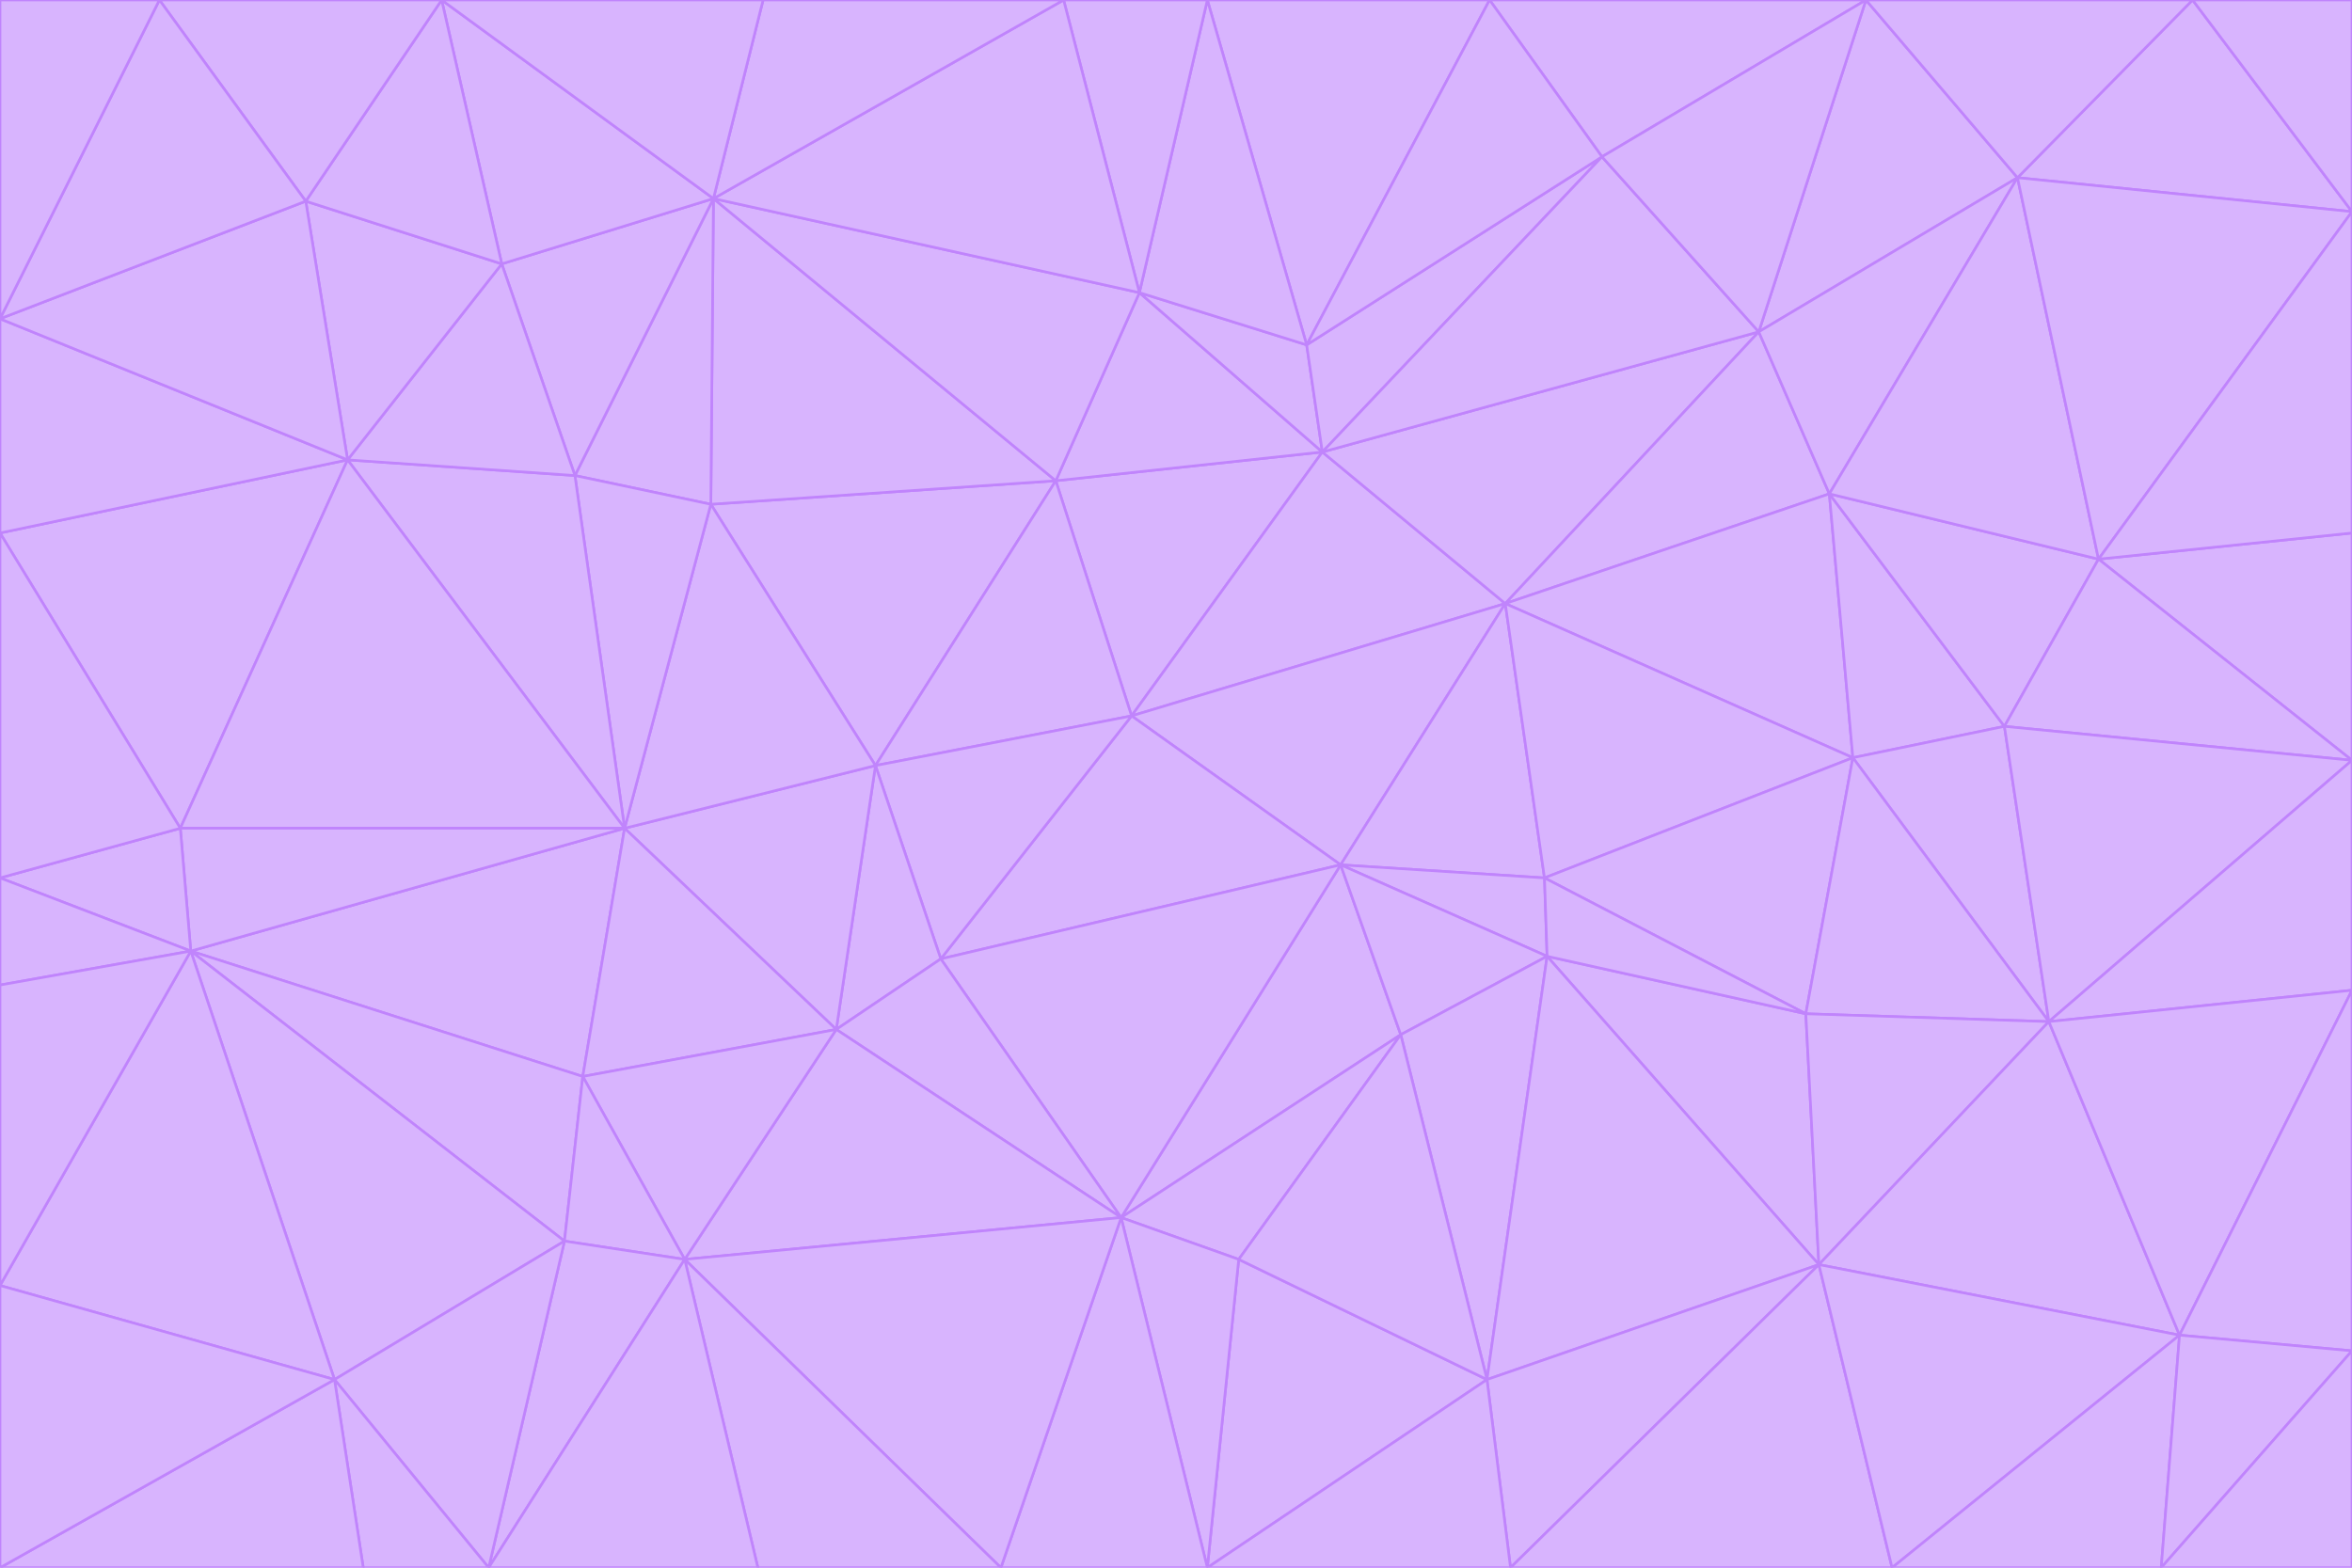 <svg id="visual" viewBox="0 0 900 600" width="900" height="600" xmlns="http://www.w3.org/2000/svg" xmlns:xlink="http://www.w3.org/1999/xlink" version="1.1"><g stroke-width="1" stroke-linejoin="bevel"><path d="M433 274L506 173L404 184Z" fill="#d8b4fe" stroke="#c084fc"></path><path d="M506 173L436 112L404 184Z" fill="#d8b4fe" stroke="#c084fc"></path><path d="M500 132L436 112L506 173Z" fill="#d8b4fe" stroke="#c084fc"></path><path d="M433 274L576 231L506 173Z" fill="#d8b4fe" stroke="#c084fc"></path><path d="M506 173L613 60L500 132Z" fill="#d8b4fe" stroke="#c084fc"></path><path d="M433 274L513 331L576 231Z" fill="#d8b4fe" stroke="#c084fc"></path><path d="M272 193L335 293L404 184Z" fill="#d8b4fe" stroke="#c084fc"></path><path d="M404 184L335 293L433 274Z" fill="#d8b4fe" stroke="#c084fc"></path><path d="M433 274L360 367L513 331Z" fill="#d8b4fe" stroke="#c084fc"></path><path d="M513 331L591 336L576 231Z" fill="#d8b4fe" stroke="#c084fc"></path><path d="M335 293L360 367L433 274Z" fill="#d8b4fe" stroke="#c084fc"></path><path d="M513 331L592 366L591 336Z" fill="#d8b4fe" stroke="#c084fc"></path><path d="M273 76L272 193L404 184Z" fill="#d8b4fe" stroke="#c084fc"></path><path d="M335 293L320 394L360 367Z" fill="#d8b4fe" stroke="#c084fc"></path><path d="M429 466L536 396L513 331Z" fill="#d8b4fe" stroke="#c084fc"></path><path d="M536 396L592 366L513 331Z" fill="#d8b4fe" stroke="#c084fc"></path><path d="M570 0L462 0L500 132Z" fill="#d8b4fe" stroke="#c084fc"></path><path d="M500 132L462 0L436 112Z" fill="#d8b4fe" stroke="#c084fc"></path><path d="M436 112L273 76L404 184Z" fill="#d8b4fe" stroke="#c084fc"></path><path d="M673 127L506 173L576 231Z" fill="#d8b4fe" stroke="#c084fc"></path><path d="M673 127L613 60L506 173Z" fill="#d8b4fe" stroke="#c084fc"></path><path d="M673 127L576 231L700 189Z" fill="#d8b4fe" stroke="#c084fc"></path><path d="M462 0L407 0L436 112Z" fill="#d8b4fe" stroke="#c084fc"></path><path d="M239 317L320 394L335 293Z" fill="#d8b4fe" stroke="#c084fc"></path><path d="M360 367L429 466L513 331Z" fill="#d8b4fe" stroke="#c084fc"></path><path d="M700 189L576 231L709 290Z" fill="#d8b4fe" stroke="#c084fc"></path><path d="M407 0L273 76L436 112Z" fill="#d8b4fe" stroke="#c084fc"></path><path d="M273 76L220 182L272 193Z" fill="#d8b4fe" stroke="#c084fc"></path><path d="M272 193L239 317L335 293Z" fill="#d8b4fe" stroke="#c084fc"></path><path d="M220 182L239 317L272 193Z" fill="#d8b4fe" stroke="#c084fc"></path><path d="M709 290L576 231L591 336Z" fill="#d8b4fe" stroke="#c084fc"></path><path d="M714 0L570 0L613 60Z" fill="#d8b4fe" stroke="#c084fc"></path><path d="M613 60L570 0L500 132Z" fill="#d8b4fe" stroke="#c084fc"></path><path d="M320 394L429 466L360 367Z" fill="#d8b4fe" stroke="#c084fc"></path><path d="M696 484L691 388L592 366Z" fill="#d8b4fe" stroke="#c084fc"></path><path d="M691 388L709 290L591 336Z" fill="#d8b4fe" stroke="#c084fc"></path><path d="M429 466L474 482L536 396Z" fill="#d8b4fe" stroke="#c084fc"></path><path d="M592 366L691 388L591 336Z" fill="#d8b4fe" stroke="#c084fc"></path><path d="M407 0L292 0L273 76Z" fill="#d8b4fe" stroke="#c084fc"></path><path d="M273 76L192 101L220 182Z" fill="#d8b4fe" stroke="#c084fc"></path><path d="M569 528L592 366L536 396Z" fill="#d8b4fe" stroke="#c084fc"></path><path d="M169 0L192 101L273 76Z" fill="#d8b4fe" stroke="#c084fc"></path><path d="M73 364L223 412L239 317Z" fill="#d8b4fe" stroke="#c084fc"></path><path d="M239 317L223 412L320 394Z" fill="#d8b4fe" stroke="#c084fc"></path><path d="M320 394L262 482L429 466Z" fill="#d8b4fe" stroke="#c084fc"></path><path d="M462 600L569 528L474 482Z" fill="#d8b4fe" stroke="#c084fc"></path><path d="M133 176L239 317L220 182Z" fill="#d8b4fe" stroke="#c084fc"></path><path d="M709 290L767 278L700 189Z" fill="#d8b4fe" stroke="#c084fc"></path><path d="M772 68L714 0L673 127Z" fill="#d8b4fe" stroke="#c084fc"></path><path d="M784 391L767 278L709 290Z" fill="#d8b4fe" stroke="#c084fc"></path><path d="M192 101L133 176L220 182Z" fill="#d8b4fe" stroke="#c084fc"></path><path d="M462 600L474 482L429 466Z" fill="#d8b4fe" stroke="#c084fc"></path><path d="M474 482L569 528L536 396Z" fill="#d8b4fe" stroke="#c084fc"></path><path d="M223 412L262 482L320 394Z" fill="#d8b4fe" stroke="#c084fc"></path><path d="M772 68L673 127L700 189Z" fill="#d8b4fe" stroke="#c084fc"></path><path d="M673 127L714 0L613 60Z" fill="#d8b4fe" stroke="#c084fc"></path><path d="M767 278L803 214L700 189Z" fill="#d8b4fe" stroke="#c084fc"></path><path d="M803 214L772 68L700 189Z" fill="#d8b4fe" stroke="#c084fc"></path><path d="M73 364L216 475L223 412Z" fill="#d8b4fe" stroke="#c084fc"></path><path d="M223 412L216 475L262 482Z" fill="#d8b4fe" stroke="#c084fc"></path><path d="M569 528L696 484L592 366Z" fill="#d8b4fe" stroke="#c084fc"></path><path d="M691 388L784 391L709 290Z" fill="#d8b4fe" stroke="#c084fc"></path><path d="M900 291L900 204L803 214Z" fill="#d8b4fe" stroke="#c084fc"></path><path d="M192 101L117 77L133 176Z" fill="#d8b4fe" stroke="#c084fc"></path><path d="M292 0L169 0L273 76Z" fill="#d8b4fe" stroke="#c084fc"></path><path d="M696 484L784 391L691 388Z" fill="#d8b4fe" stroke="#c084fc"></path><path d="M169 0L117 77L192 101Z" fill="#d8b4fe" stroke="#c084fc"></path><path d="M383 600L462 600L429 466Z" fill="#d8b4fe" stroke="#c084fc"></path><path d="M569 528L578 600L696 484Z" fill="#d8b4fe" stroke="#c084fc"></path><path d="M383 600L429 466L262 482Z" fill="#d8b4fe" stroke="#c084fc"></path><path d="M290 600L383 600L262 482Z" fill="#d8b4fe" stroke="#c084fc"></path><path d="M462 600L578 600L569 528Z" fill="#d8b4fe" stroke="#c084fc"></path><path d="M0 204L69 317L133 176Z" fill="#d8b4fe" stroke="#c084fc"></path><path d="M133 176L69 317L239 317Z" fill="#d8b4fe" stroke="#c084fc"></path><path d="M69 317L73 364L239 317Z" fill="#d8b4fe" stroke="#c084fc"></path><path d="M187 600L262 482L216 475Z" fill="#d8b4fe" stroke="#c084fc"></path><path d="M187 600L290 600L262 482Z" fill="#d8b4fe" stroke="#c084fc"></path><path d="M900 81L839 0L772 68Z" fill="#d8b4fe" stroke="#c084fc"></path><path d="M772 68L839 0L714 0Z" fill="#d8b4fe" stroke="#c084fc"></path><path d="M900 81L772 68L803 214Z" fill="#d8b4fe" stroke="#c084fc"></path><path d="M900 291L803 214L767 278Z" fill="#d8b4fe" stroke="#c084fc"></path><path d="M784 391L900 291L767 278Z" fill="#d8b4fe" stroke="#c084fc"></path><path d="M900 379L900 291L784 391Z" fill="#d8b4fe" stroke="#c084fc"></path><path d="M834 511L784 391L696 484Z" fill="#d8b4fe" stroke="#c084fc"></path><path d="M169 0L61 0L117 77Z" fill="#d8b4fe" stroke="#c084fc"></path><path d="M0 122L0 204L133 176Z" fill="#d8b4fe" stroke="#c084fc"></path><path d="M73 364L128 528L216 475Z" fill="#d8b4fe" stroke="#c084fc"></path><path d="M0 122L133 176L117 77Z" fill="#d8b4fe" stroke="#c084fc"></path><path d="M69 317L0 336L73 364Z" fill="#d8b4fe" stroke="#c084fc"></path><path d="M73 364L0 492L128 528Z" fill="#d8b4fe" stroke="#c084fc"></path><path d="M900 204L900 81L803 214Z" fill="#d8b4fe" stroke="#c084fc"></path><path d="M578 600L724 600L696 484Z" fill="#d8b4fe" stroke="#c084fc"></path><path d="M61 0L0 122L117 77Z" fill="#d8b4fe" stroke="#c084fc"></path><path d="M834 511L900 379L784 391Z" fill="#d8b4fe" stroke="#c084fc"></path><path d="M128 528L187 600L216 475Z" fill="#d8b4fe" stroke="#c084fc"></path><path d="M0 204L0 336L69 317Z" fill="#d8b4fe" stroke="#c084fc"></path><path d="M724 600L834 511L696 484Z" fill="#d8b4fe" stroke="#c084fc"></path><path d="M0 336L0 377L73 364Z" fill="#d8b4fe" stroke="#c084fc"></path><path d="M128 528L139 600L187 600Z" fill="#d8b4fe" stroke="#c084fc"></path><path d="M900 81L900 0L839 0Z" fill="#d8b4fe" stroke="#c084fc"></path><path d="M0 600L139 600L128 528Z" fill="#d8b4fe" stroke="#c084fc"></path><path d="M61 0L0 0L0 122Z" fill="#d8b4fe" stroke="#c084fc"></path><path d="M724 600L827 600L834 511Z" fill="#d8b4fe" stroke="#c084fc"></path><path d="M834 511L900 517L900 379Z" fill="#d8b4fe" stroke="#c084fc"></path><path d="M827 600L900 517L834 511Z" fill="#d8b4fe" stroke="#c084fc"></path><path d="M0 377L0 492L73 364Z" fill="#d8b4fe" stroke="#c084fc"></path><path d="M827 600L900 600L900 517Z" fill="#d8b4fe" stroke="#c084fc"></path><path d="M0 492L0 600L128 528Z" fill="#d8b4fe" stroke="#c084fc"></path></g></svg>